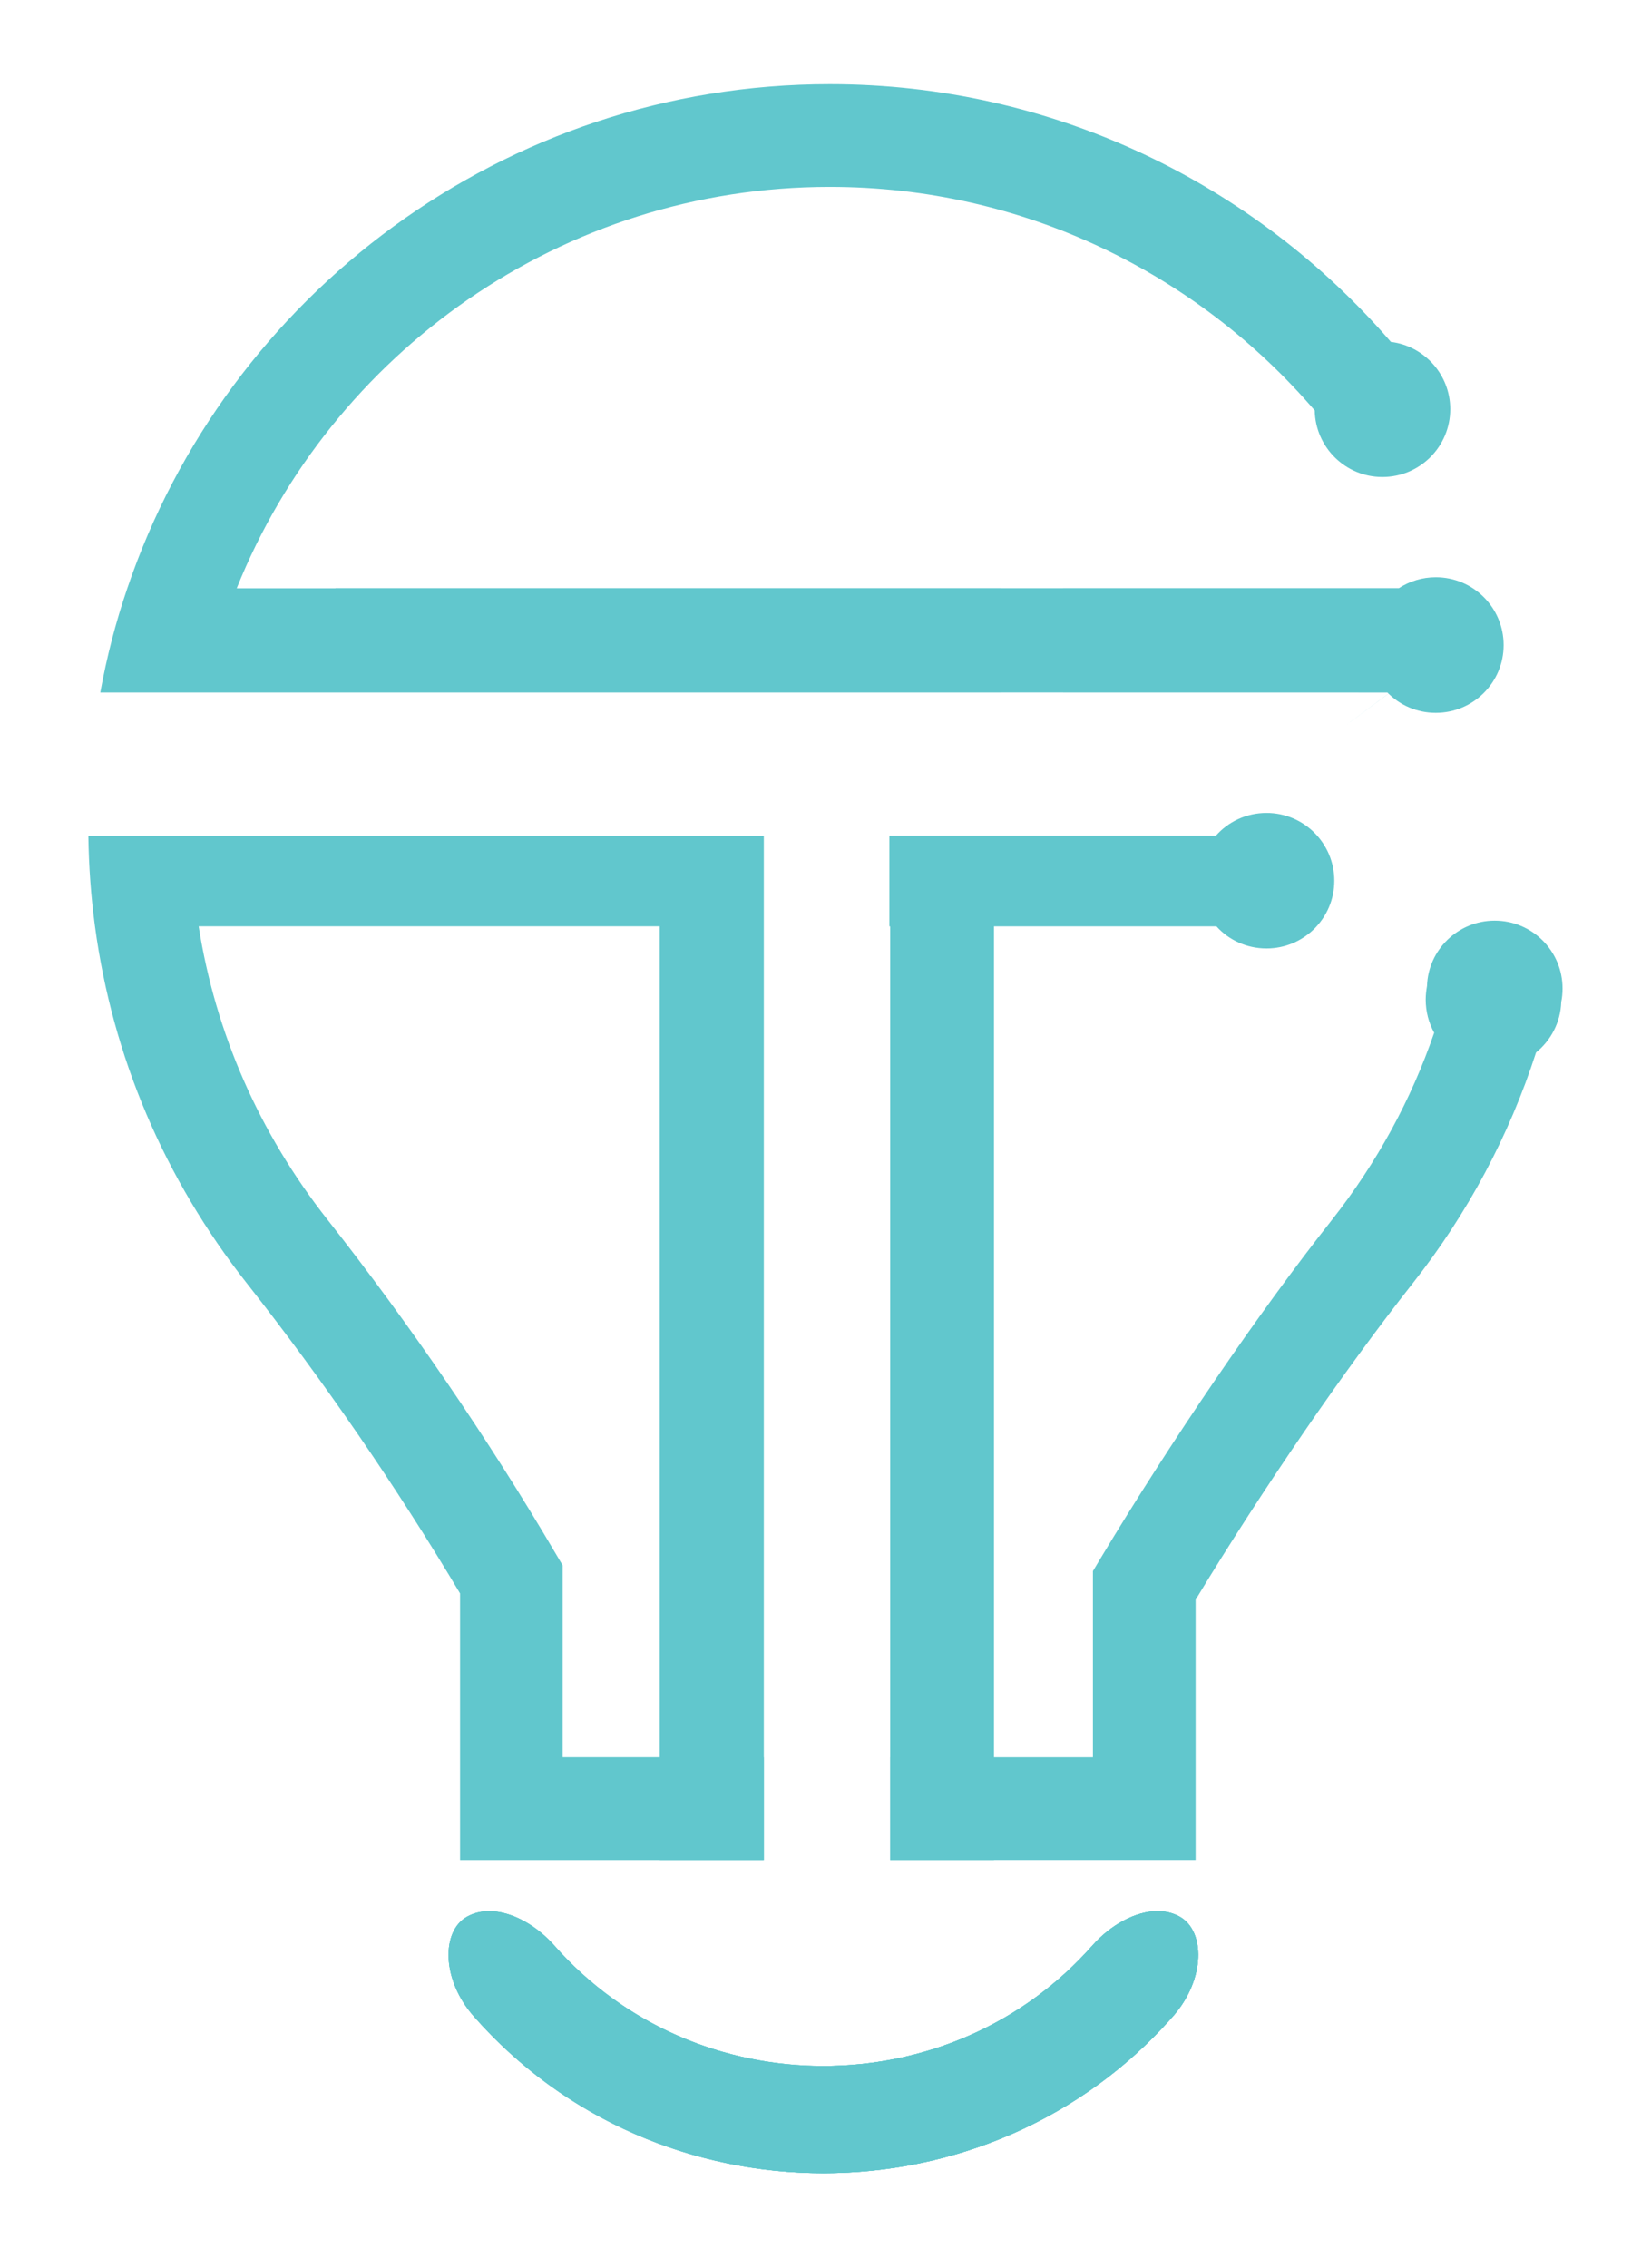 <?xml version="1.0" encoding="utf-8"?>
<!-- Generator: Adobe Illustrator 24.2.3, SVG Export Plug-In . SVG Version: 6.00 Build 0)  -->
<svg version="1.1" id="Layer_1" xmlns="http://www.w3.org/2000/svg" xmlns:xlink="http://www.w3.org/1999/xlink" x="0px" y="0px"
	 viewBox="0 0 364 500" style="enable-background:new 0 0 364 500;" xml:space="preserve">
<style type="text/css">
	.st0{fill:#61C7CD;}
	.st1{clip-path:url(#SVGID_2_);fill:#61C7CD;}
	.st2{clip-path:url(#SVGID_4_);fill:#61C7CD;}
	.st3{clip-path:url(#SVGID_6_);fill:#61C7CD;}
</style>
<path class="st0" d="M331.51,142.22c0,8.23-6.69,14.92-14.96,14.92c-4.17,0-7.94-1.69-10.66-4.47H234.4l-0.01-0.01h-13.77v0.01
	H22.11c1.43-7.88,3.42-15.56,5.96-22.98C49.94,65.15,111.1,18.56,182.94,18.56c49.39,0,93.69,22.05,123.71,56.81
	c7.36,0.9,13.09,7.21,13.09,14.83c0,8.27-6.69,14.96-14.96,14.96c-8.14,0-14.77-6.55-14.92-14.67
	C264.01,60.36,225.7,41.2,182.94,41.2c-59.17,0-109.92,36.68-130.75,88.49h21.76l0.03-0.03h146.64v0.01h13.77l0.01-0.01h74.03
	c2.34-1.52,5.14-2.4,8.12-2.4C324.82,127.26,331.51,133.95,331.51,142.22z"/>
<path class="st0" d="M344.5,217.91c0,1.02-0.09,2.02-0.29,2.98v0.03c-0.15,4.5-2.31,8.47-5.55,11.1
	c-5.9,18.25-15.01,35.43-27.22,50.93c-15.13,19.19-32.94,45.12-47.84,69.71v57.39h-67.35v-22.66h44.71v-41.03l1.61-2.69
	c15.71-26.14,34.78-54.09,51.08-74.73c9.93-12.62,17.49-26.52,22.55-41.27c-1.2-2.16-1.87-4.64-1.87-7.3c0-1.02,0.12-2.04,0.29-3.01
	c0.26-8,6.86-14.4,14.92-14.4C337.81,202.96,344.5,209.65,344.5,217.91z"/>
<g>
	<defs>
		<path id="SVGID_1_" d="M309.76,129.67c2.14,1.99,4.2,4.06,6.2,6.17c-0.73-2.08-1.5-4.14-2.32-6.17H309.76z"/>
	</defs>
	<use xlink:href="#SVGID_1_"  style="overflow:visible;fill:#61C7CD;"/>
	<clipPath id="SVGID_2_">
		<use xlink:href="#SVGID_1_"  style="overflow:visible;"/>
	</clipPath>
	
		<rect x="308.54" y="128.43" transform="matrix(0.804 -0.595 0.595 0.804 -17.574 212.246)" class="st1" width="8.66" height="8.65"/>
</g>
<g>
	<defs>
		<path id="SVGID_3_" d="M291.87,152.66h28.82c0-0.01,0-0.02-0.01-0.03L291.87,152.66z"/>
	</defs>
	<use xlink:href="#SVGID_3_"  style="overflow:visible;fill:#61C7CD;"/>
	<clipPath id="SVGID_4_">
		<use xlink:href="#SVGID_3_"  style="overflow:visible;"/>
	</clipPath>
	
		<rect x="294.69" y="144.06" transform="matrix(0.804 -0.595 0.595 0.804 -30.703 212.23)" class="st2" width="23.17" height="17.17"/>
</g>
<g>
	<defs>
		<path id="SVGID_5_" d="M240.93,428.8c-31.22,35.54-87.58,35.54-118.8,0c-5.3-5.94-13.33-9.43-19.08-6.3
			c-5.73,3.08-5.79,13.83,1.4,21.99c40.51,46.12,113.66,46.12,154.17,0c7.19-8.16,7.12-18.91,1.4-21.99
			c-1.48-0.81-3.11-1.17-4.81-1.17C250.31,421.33,244.86,424.39,240.93,428.8"/>
	</defs>
	<use xlink:href="#SVGID_5_"  style="overflow:visible;fill:#61C7CD;"/>
	<clipPath id="SVGID_6_">
		<use xlink:href="#SVGID_5_"  style="overflow:visible;"/>
	</clipPath>
	<rect x="97.25" y="419.37" class="st3" width="168.55" height="71.24"/>
</g>
<path class="st0" d="M258.61,444.5c-25.26,28.75-63.21,39.58-98.03,32.47l23-21.54c21.21-0.54,42.23-9.42,57.35-26.63
	c3.93-4.41,9.38-7.47,14.27-7.47h0.01c1.69,0,3.32,0.37,4.8,1.18C265.73,425.59,265.8,436.34,258.61,444.5z"/>
<path class="st0" d="M258.61,444.5c-25.26,28.75-63.21,39.58-98.03,32.47c-21.02-4.29-40.89-15.11-56.14-32.47
	c-7.19-8.16-7.12-18.91-1.4-21.99c1.48-0.81,3.11-1.18,4.81-1.18c4.89,0,10.34,3.06,14.27,7.47c16.1,18.33,38.89,27.2,61.46,26.63
	c21.21-0.54,42.23-9.42,57.35-26.63c3.93-4.41,9.38-7.47,14.27-7.47h0.01c1.69,0,3.32,0.37,4.8,1.18
	C265.73,425.59,265.8,436.34,258.61,444.5z"/>
<rect x="145.47" y="387.39" class="st0" width="22.93" height="22.66"/>
<path class="st0" d="M19.48,184.27c0.09,6.75,0.58,13.4,1.46,19.95c3.86,28.68,15.25,55.55,33.5,78.71
	c16.79,21.32,33.03,44.92,46.99,68.34v58.79h66.97V184.27H19.48z M124.06,387.39V345.1l-1.58-2.66
	c-14.81-25.2-32.21-50.61-50.26-73.54c-15.07-19.13-24.71-41.15-28.42-64.69h101.66v183.17H124.06z"/>
<path class="st0" d="M294.18,194.17c0,8.24-6.69,14.92-14.95,14.92c-4.38,0-8.32-1.86-11.04-4.87h-49.04v205.83h-22.89V204.22h-0.18
	v-19.98h71.99c2.72-3.09,6.72-5.02,11.16-5.02C287.49,179.22,294.18,185.91,294.18,194.17z"/>
</svg>
